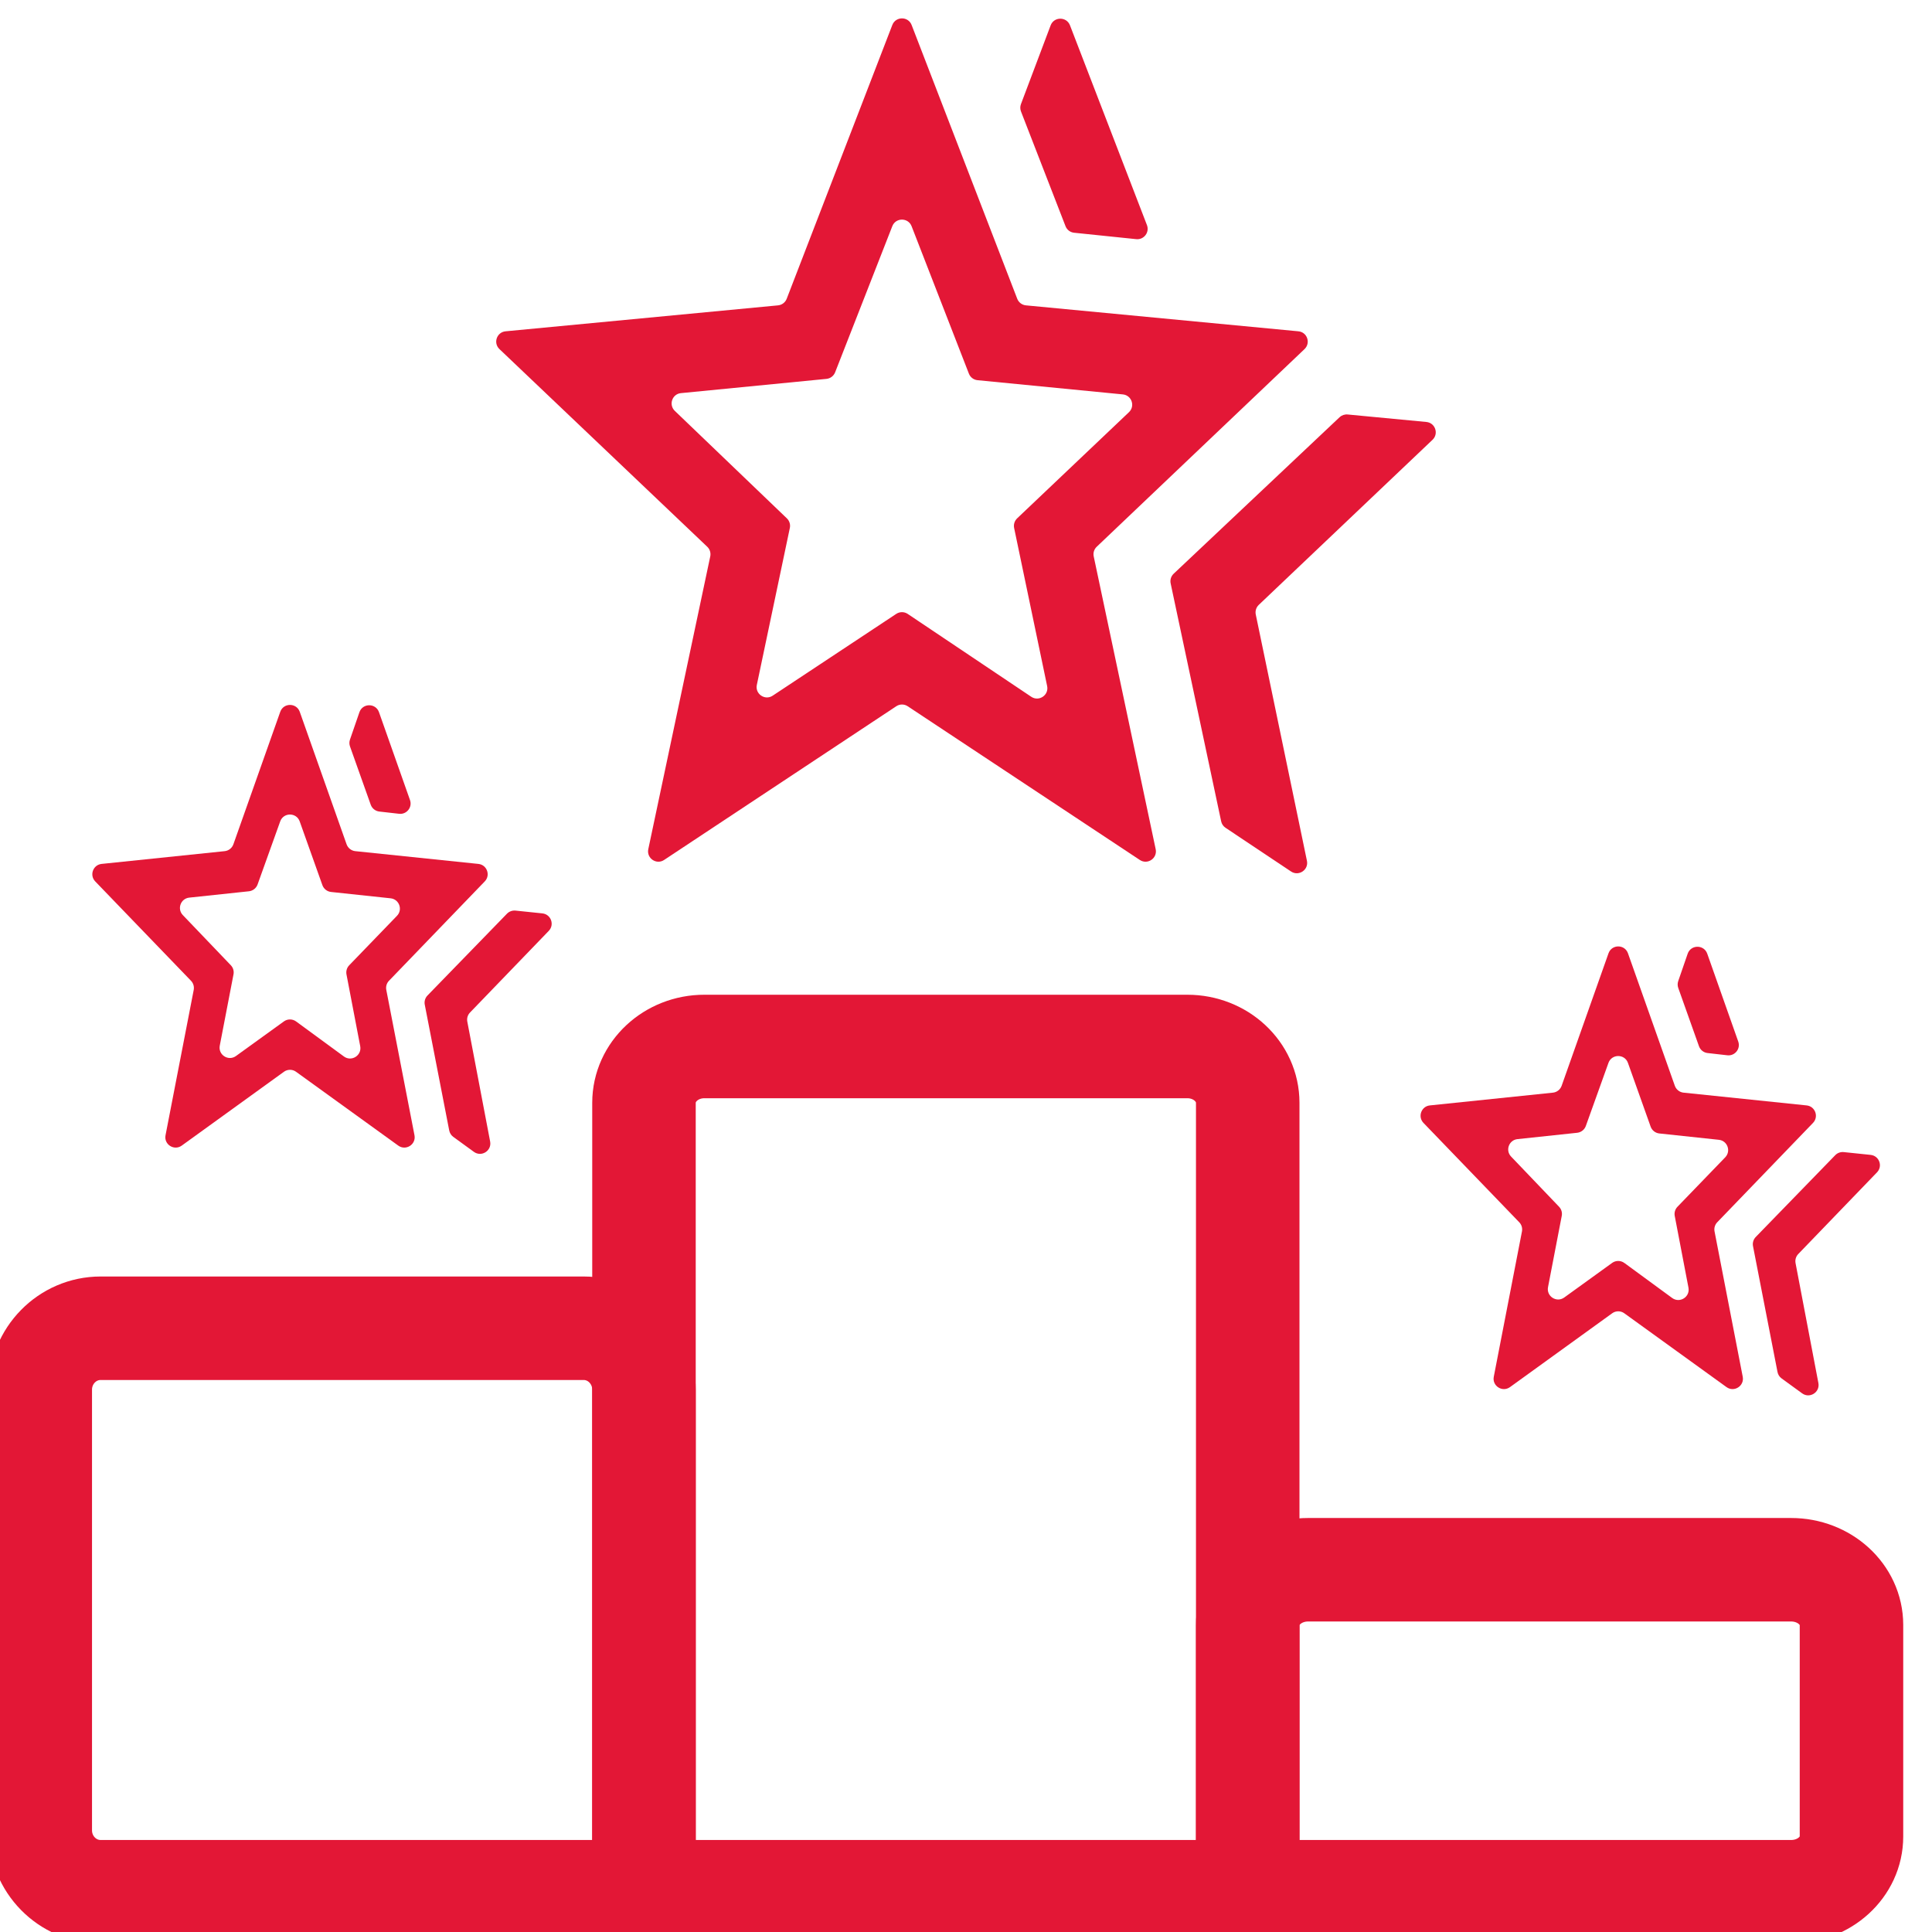 <svg width="56" height="56" viewBox="0 0 56 56" fill="none" xmlns="http://www.w3.org/2000/svg">
<g clip-path="url(#clip0_1_946)">
<path d="M36.166 54.833H18.666V31.966C18.666 31.064 19.45 30.333 20.416 30.333H34.416C35.383 30.333 36.166 31.064 36.166 31.966V54.833Z" stroke="#E31736" stroke-width="3" stroke-linecap="round" stroke-linejoin="round"/>
<path d="M51.916 54.833H36.166V47.1C36.166 46.216 36.95 45.5 37.916 45.5H51.916C52.883 45.5 53.666 46.216 53.666 47.1V53.233C53.666 54.117 52.883 54.833 51.916 54.833Z" stroke="#E31736" stroke-width="3" stroke-linecap="round" stroke-linejoin="round"/>
<path d="M18.666 54.833V40.282C18.666 39.298 17.883 38.5 16.916 38.5H2.917C1.95 38.5 1.167 39.298 1.167 40.282V53.051C1.167 54.036 1.95 54.833 2.917 54.833H18.666Z" stroke="#E31736" stroke-width="3" stroke-linecap="round" stroke-linejoin="round"/>
<path d="M33.932 16.911C33.91 16.809 33.943 16.702 34.019 16.63L38.828 12.094C38.891 12.035 38.977 12.006 39.063 12.014L41.344 12.231C41.6 12.255 41.709 12.57 41.523 12.747L36.486 17.533C36.411 17.605 36.378 17.71 36.399 17.812L37.882 24.95C37.937 25.213 37.645 25.409 37.422 25.261L35.523 23.994C35.458 23.951 35.412 23.884 35.396 23.807L33.932 16.911ZM31.134 6.746C31.022 6.735 30.926 6.662 30.885 6.557L29.594 3.231C29.567 3.162 29.567 3.086 29.593 3.017L30.453 0.736C30.55 0.478 30.915 0.477 31.014 0.734L33.245 6.525C33.325 6.734 33.157 6.955 32.934 6.932L31.134 6.746ZM21.937 19.853C21.882 20.115 22.173 20.313 22.396 20.165L25.978 17.794C26.079 17.727 26.21 17.727 26.311 17.795L29.891 20.196C30.114 20.346 30.407 20.149 30.352 19.886L29.395 15.304C29.374 15.202 29.407 15.097 29.482 15.025L32.723 11.948C32.91 11.771 32.802 11.457 32.546 11.432L28.334 11.02C28.221 11.009 28.125 10.936 28.084 10.831L26.423 6.557C26.324 6.302 25.964 6.302 25.864 6.556L24.206 10.793C24.164 10.898 24.068 10.971 23.955 10.982L19.738 11.395C19.483 11.419 19.375 11.732 19.56 11.91L22.808 15.025C22.883 15.097 22.915 15.202 22.894 15.303L21.937 19.853ZM19.25 24.926C19.027 25.075 18.736 24.877 18.791 24.614L20.587 16.128C20.608 16.026 20.576 15.92 20.5 15.848L14.477 10.119C14.29 9.941 14.399 9.627 14.655 9.603L22.552 8.851C22.665 8.84 22.762 8.766 22.803 8.66L25.864 0.725C25.963 0.469 26.326 0.469 26.424 0.725L29.485 8.66C29.526 8.766 29.624 8.84 29.737 8.851L37.634 9.603C37.89 9.627 37.998 9.941 37.812 10.119L31.789 15.848C31.713 15.92 31.68 16.026 31.702 16.128L33.498 24.614C33.553 24.877 33.262 25.075 33.038 24.926L26.31 20.471C26.21 20.404 26.079 20.404 25.979 20.471L19.25 24.926Z" fill="#E31736"/>
<path d="M12.312 29.121C12.293 29.025 12.323 28.925 12.391 28.855L14.696 26.483C14.76 26.418 14.851 26.385 14.942 26.394L15.721 26.475C15.97 26.501 16.08 26.802 15.906 26.982L13.624 29.348C13.556 29.418 13.527 29.516 13.545 29.612L14.207 33.088C14.258 33.355 13.956 33.547 13.736 33.387L13.139 32.953C13.078 32.909 13.036 32.842 13.021 32.768L12.312 29.121ZM10.996 23.523C10.882 23.511 10.785 23.434 10.746 23.326L10.145 21.636C10.122 21.572 10.122 21.502 10.144 21.438L10.418 20.644C10.511 20.376 10.89 20.375 10.985 20.642L11.884 23.19C11.958 23.398 11.788 23.613 11.568 23.588L10.996 23.523ZM6.37 30.309C6.319 30.576 6.62 30.768 6.84 30.609L8.229 29.606C8.334 29.53 8.477 29.53 8.582 29.607L9.969 30.623C10.189 30.784 10.492 30.592 10.441 30.324L10.043 28.244C10.025 28.148 10.054 28.049 10.122 27.979L11.507 26.545C11.68 26.366 11.571 26.065 11.323 26.038L9.596 25.854C9.482 25.842 9.384 25.765 9.345 25.657L8.687 23.809C8.593 23.544 8.217 23.543 8.122 23.808L7.466 25.637C7.427 25.745 7.33 25.821 7.216 25.834L5.485 26.018C5.237 26.045 5.127 26.344 5.299 26.524L6.691 27.979C6.758 28.049 6.787 28.148 6.768 28.243L6.37 30.309ZM5.268 33.206C5.047 33.365 4.746 33.172 4.798 32.906L5.615 28.693C5.633 28.598 5.604 28.498 5.536 28.428L2.76 25.548C2.587 25.368 2.697 25.067 2.945 25.041L6.513 24.671C6.628 24.659 6.726 24.581 6.765 24.472L8.123 20.633C8.217 20.366 8.594 20.366 8.689 20.633L10.046 24.472C10.085 24.581 10.183 24.659 10.298 24.671L13.866 25.041C14.115 25.067 14.225 25.368 14.051 25.548L11.275 28.428C11.207 28.498 11.178 28.598 11.197 28.693L12.014 32.906C12.066 33.172 11.764 33.365 11.544 33.206L8.581 31.066C8.477 30.99 8.335 30.99 8.23 31.066L5.268 33.206Z" fill="#E31736"/>
<path d="M50.812 36.121C50.793 36.025 50.823 35.925 50.891 35.855L53.196 33.483C53.26 33.417 53.35 33.385 53.442 33.394L54.221 33.475C54.47 33.501 54.58 33.801 54.406 33.981L52.124 36.348C52.056 36.418 52.027 36.516 52.045 36.612L52.707 40.088C52.758 40.355 52.456 40.547 52.236 40.387L51.639 39.953C51.578 39.909 51.536 39.842 51.522 39.768L50.812 36.121ZM49.496 30.523C49.382 30.511 49.285 30.434 49.246 30.326L48.645 28.636C48.622 28.572 48.622 28.502 48.644 28.438L48.918 27.644C49.011 27.376 49.39 27.375 49.485 27.642L50.384 30.19C50.458 30.398 50.288 30.613 50.068 30.588L49.496 30.523ZM44.87 37.309C44.819 37.576 45.12 37.768 45.34 37.609L46.729 36.606C46.834 36.53 46.977 36.531 47.082 36.607L48.469 37.623C48.689 37.784 48.992 37.592 48.941 37.324L48.543 35.244C48.525 35.148 48.554 35.05 48.622 34.979L50.007 33.545C50.18 33.365 50.071 33.065 49.823 33.038L48.096 32.854C47.982 32.842 47.884 32.765 47.845 32.657L47.187 30.809C47.093 30.544 46.718 30.543 46.622 30.808L45.966 32.637C45.927 32.745 45.83 32.821 45.716 32.834L43.984 33.018C43.737 33.045 43.627 33.344 43.8 33.524L45.191 34.979C45.258 35.05 45.287 35.148 45.268 35.243L44.87 37.309ZM43.768 40.206C43.547 40.365 43.246 40.172 43.298 39.906L44.115 35.693C44.133 35.597 44.104 35.498 44.036 35.428L41.26 32.548C41.087 32.368 41.197 32.067 41.445 32.041L45.013 31.671C45.128 31.659 45.226 31.581 45.265 31.472L46.623 27.633C46.717 27.366 47.094 27.366 47.188 27.633L48.546 31.472C48.585 31.581 48.683 31.659 48.798 31.671L52.366 32.041C52.615 32.067 52.724 32.368 52.551 32.548L49.775 35.428C49.708 35.498 49.678 35.597 49.697 35.693L50.514 39.906C50.566 40.172 50.264 40.365 50.044 40.206L47.081 38.066C46.977 37.99 46.835 37.99 46.73 38.066L43.768 40.206Z" fill="#E31736"/>
</g>
<defs>
<clipPath id="clip0_1_946">
<rect width="56" height="56" fill="white"/>
</clipPath>
</defs>
</svg>
